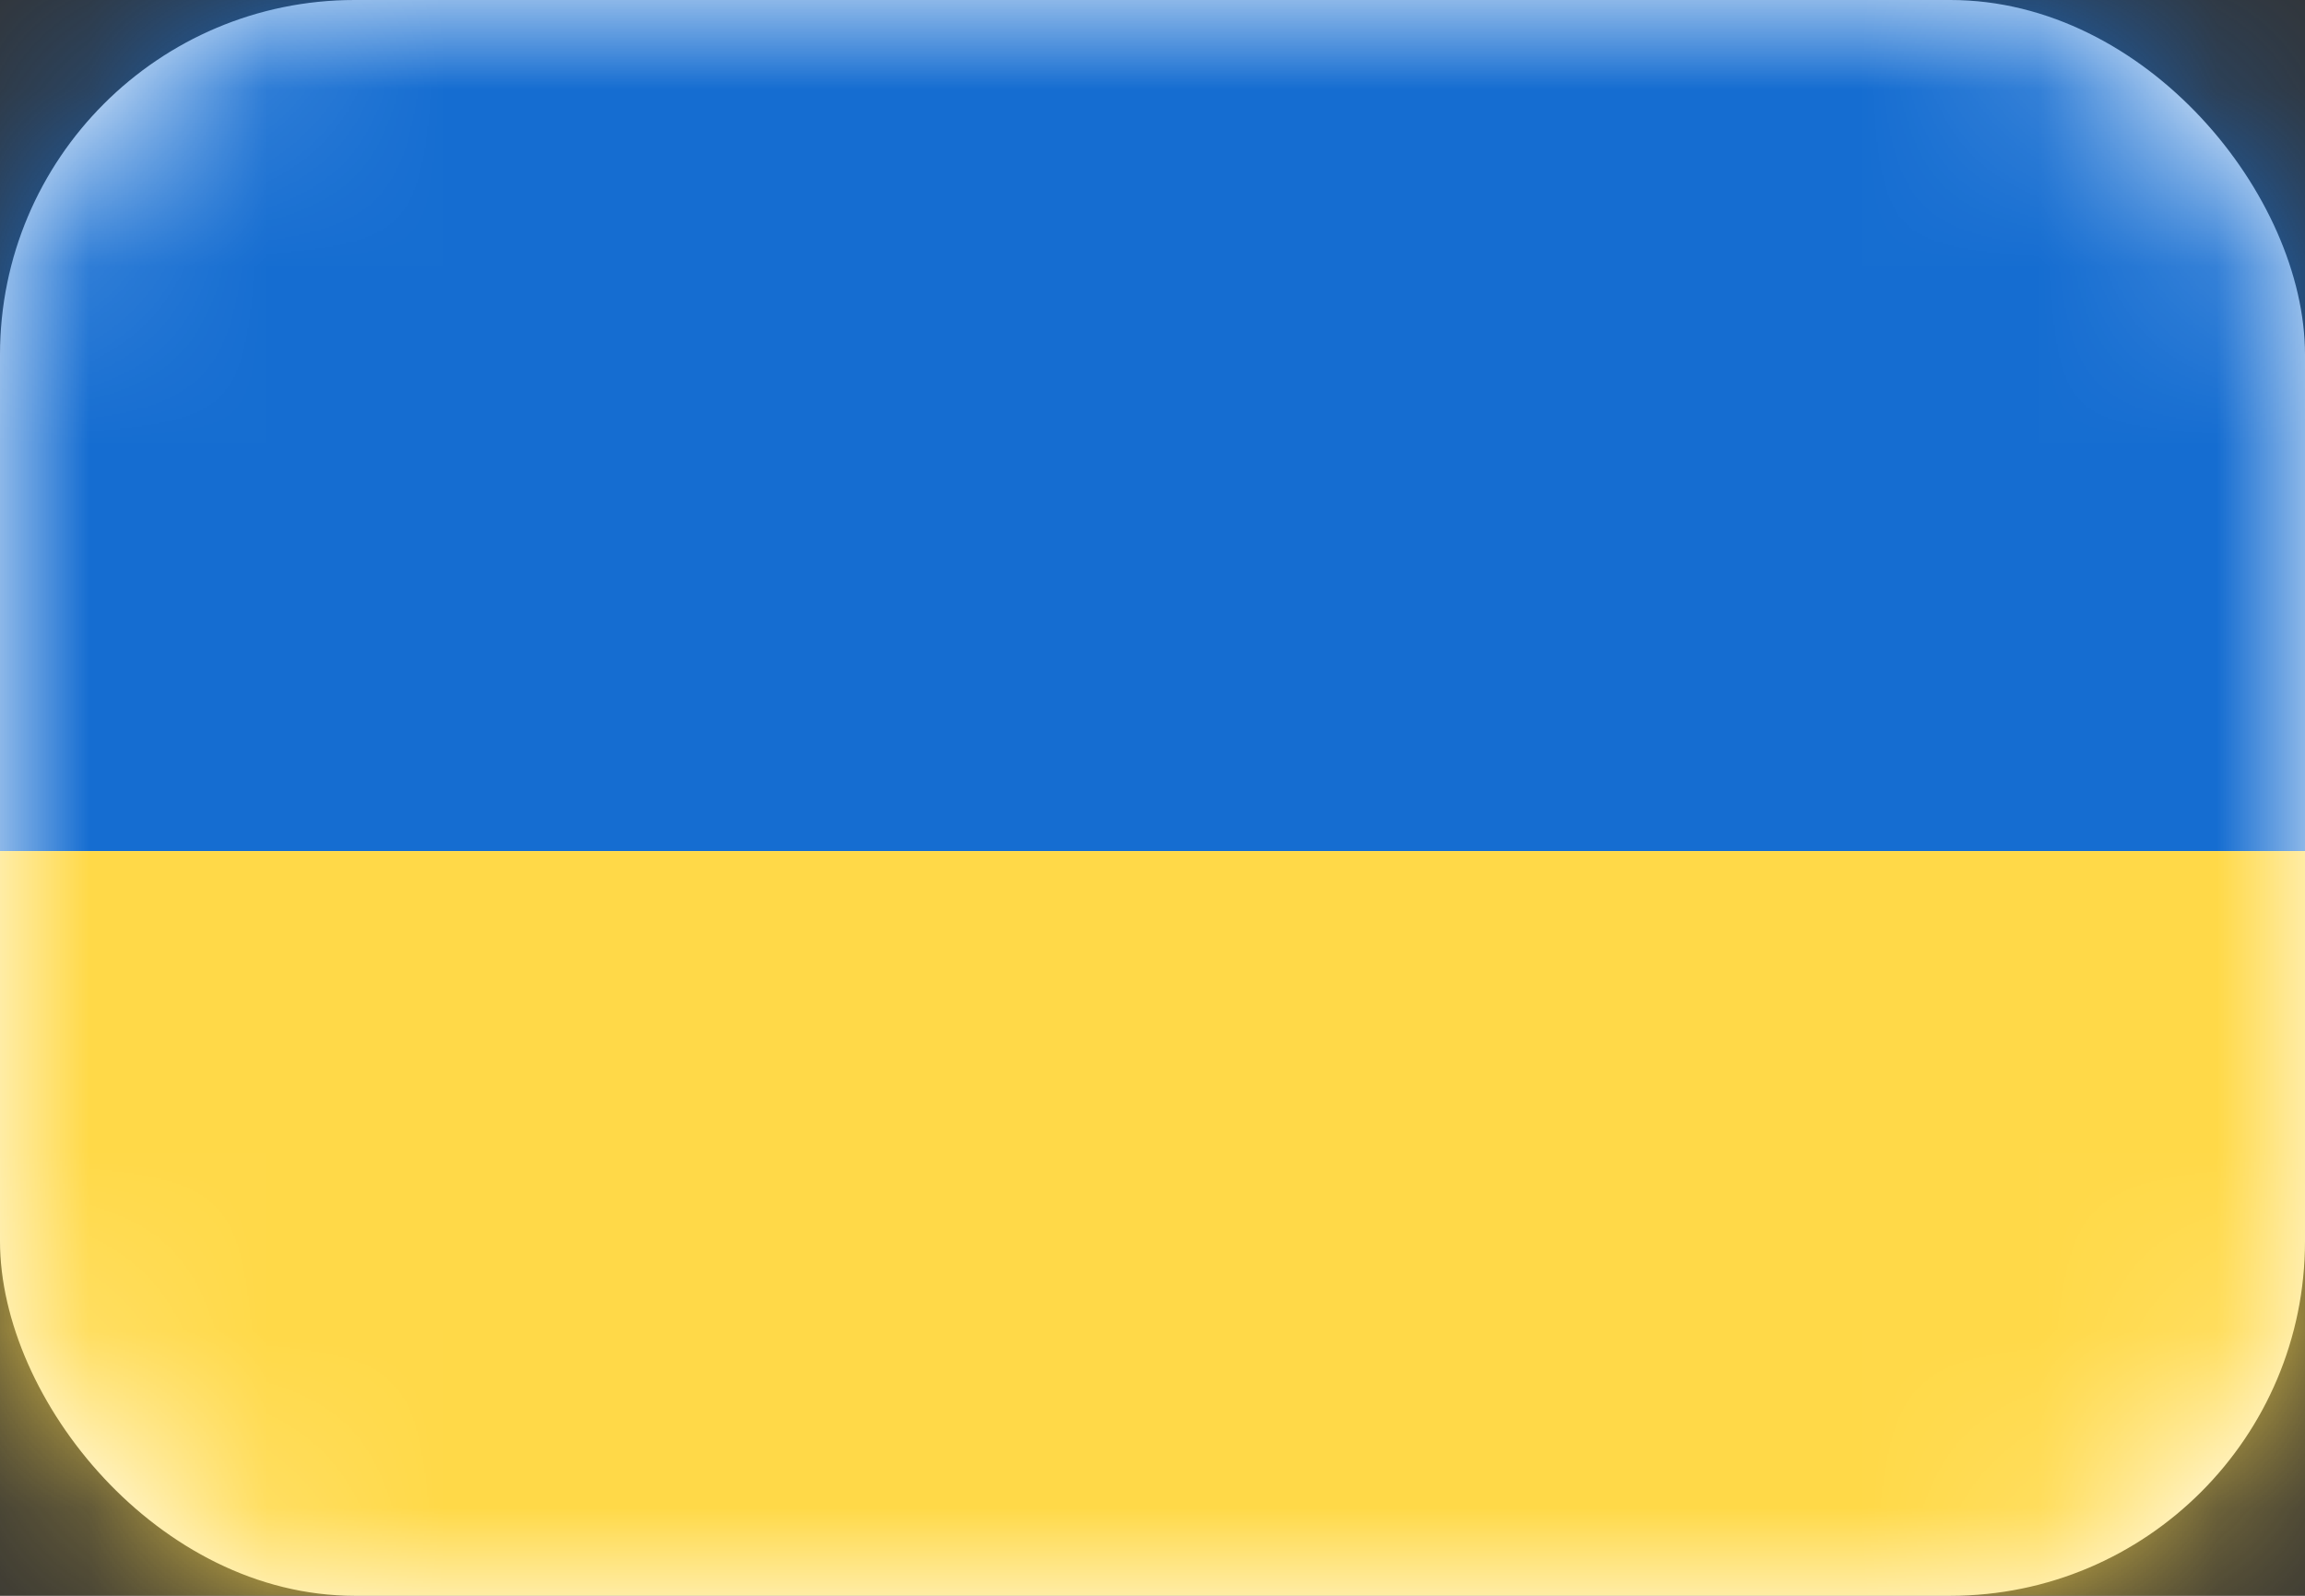 <svg width="13" height="9" viewBox="0 0 13 9" fill="none" xmlns="http://www.w3.org/2000/svg">
<rect x="0" y="0" width="13" height="9" fill="#333333" stroke="none"/>
<rect width="13" height="9" rx="2" fill="white"/>
<mask id="mask0_630_547" style="mask-type:luminance" maskUnits="userSpaceOnUse" x="0" y="0" width="13" height="9">
<rect width="13" height="9" rx="2" fill="white"/>
</mask>
<g mask="url(#mask0_630_547)">
<path fill-rule="evenodd" clip-rule="evenodd" d="M0 4.8H13V0H0V4.8Z" fill="#156DD1"/>
<path fill-rule="evenodd" clip-rule="evenodd" d="M0 9H13V4.8H0V9Z" fill="#FFD948"/>
</g>
</svg>
